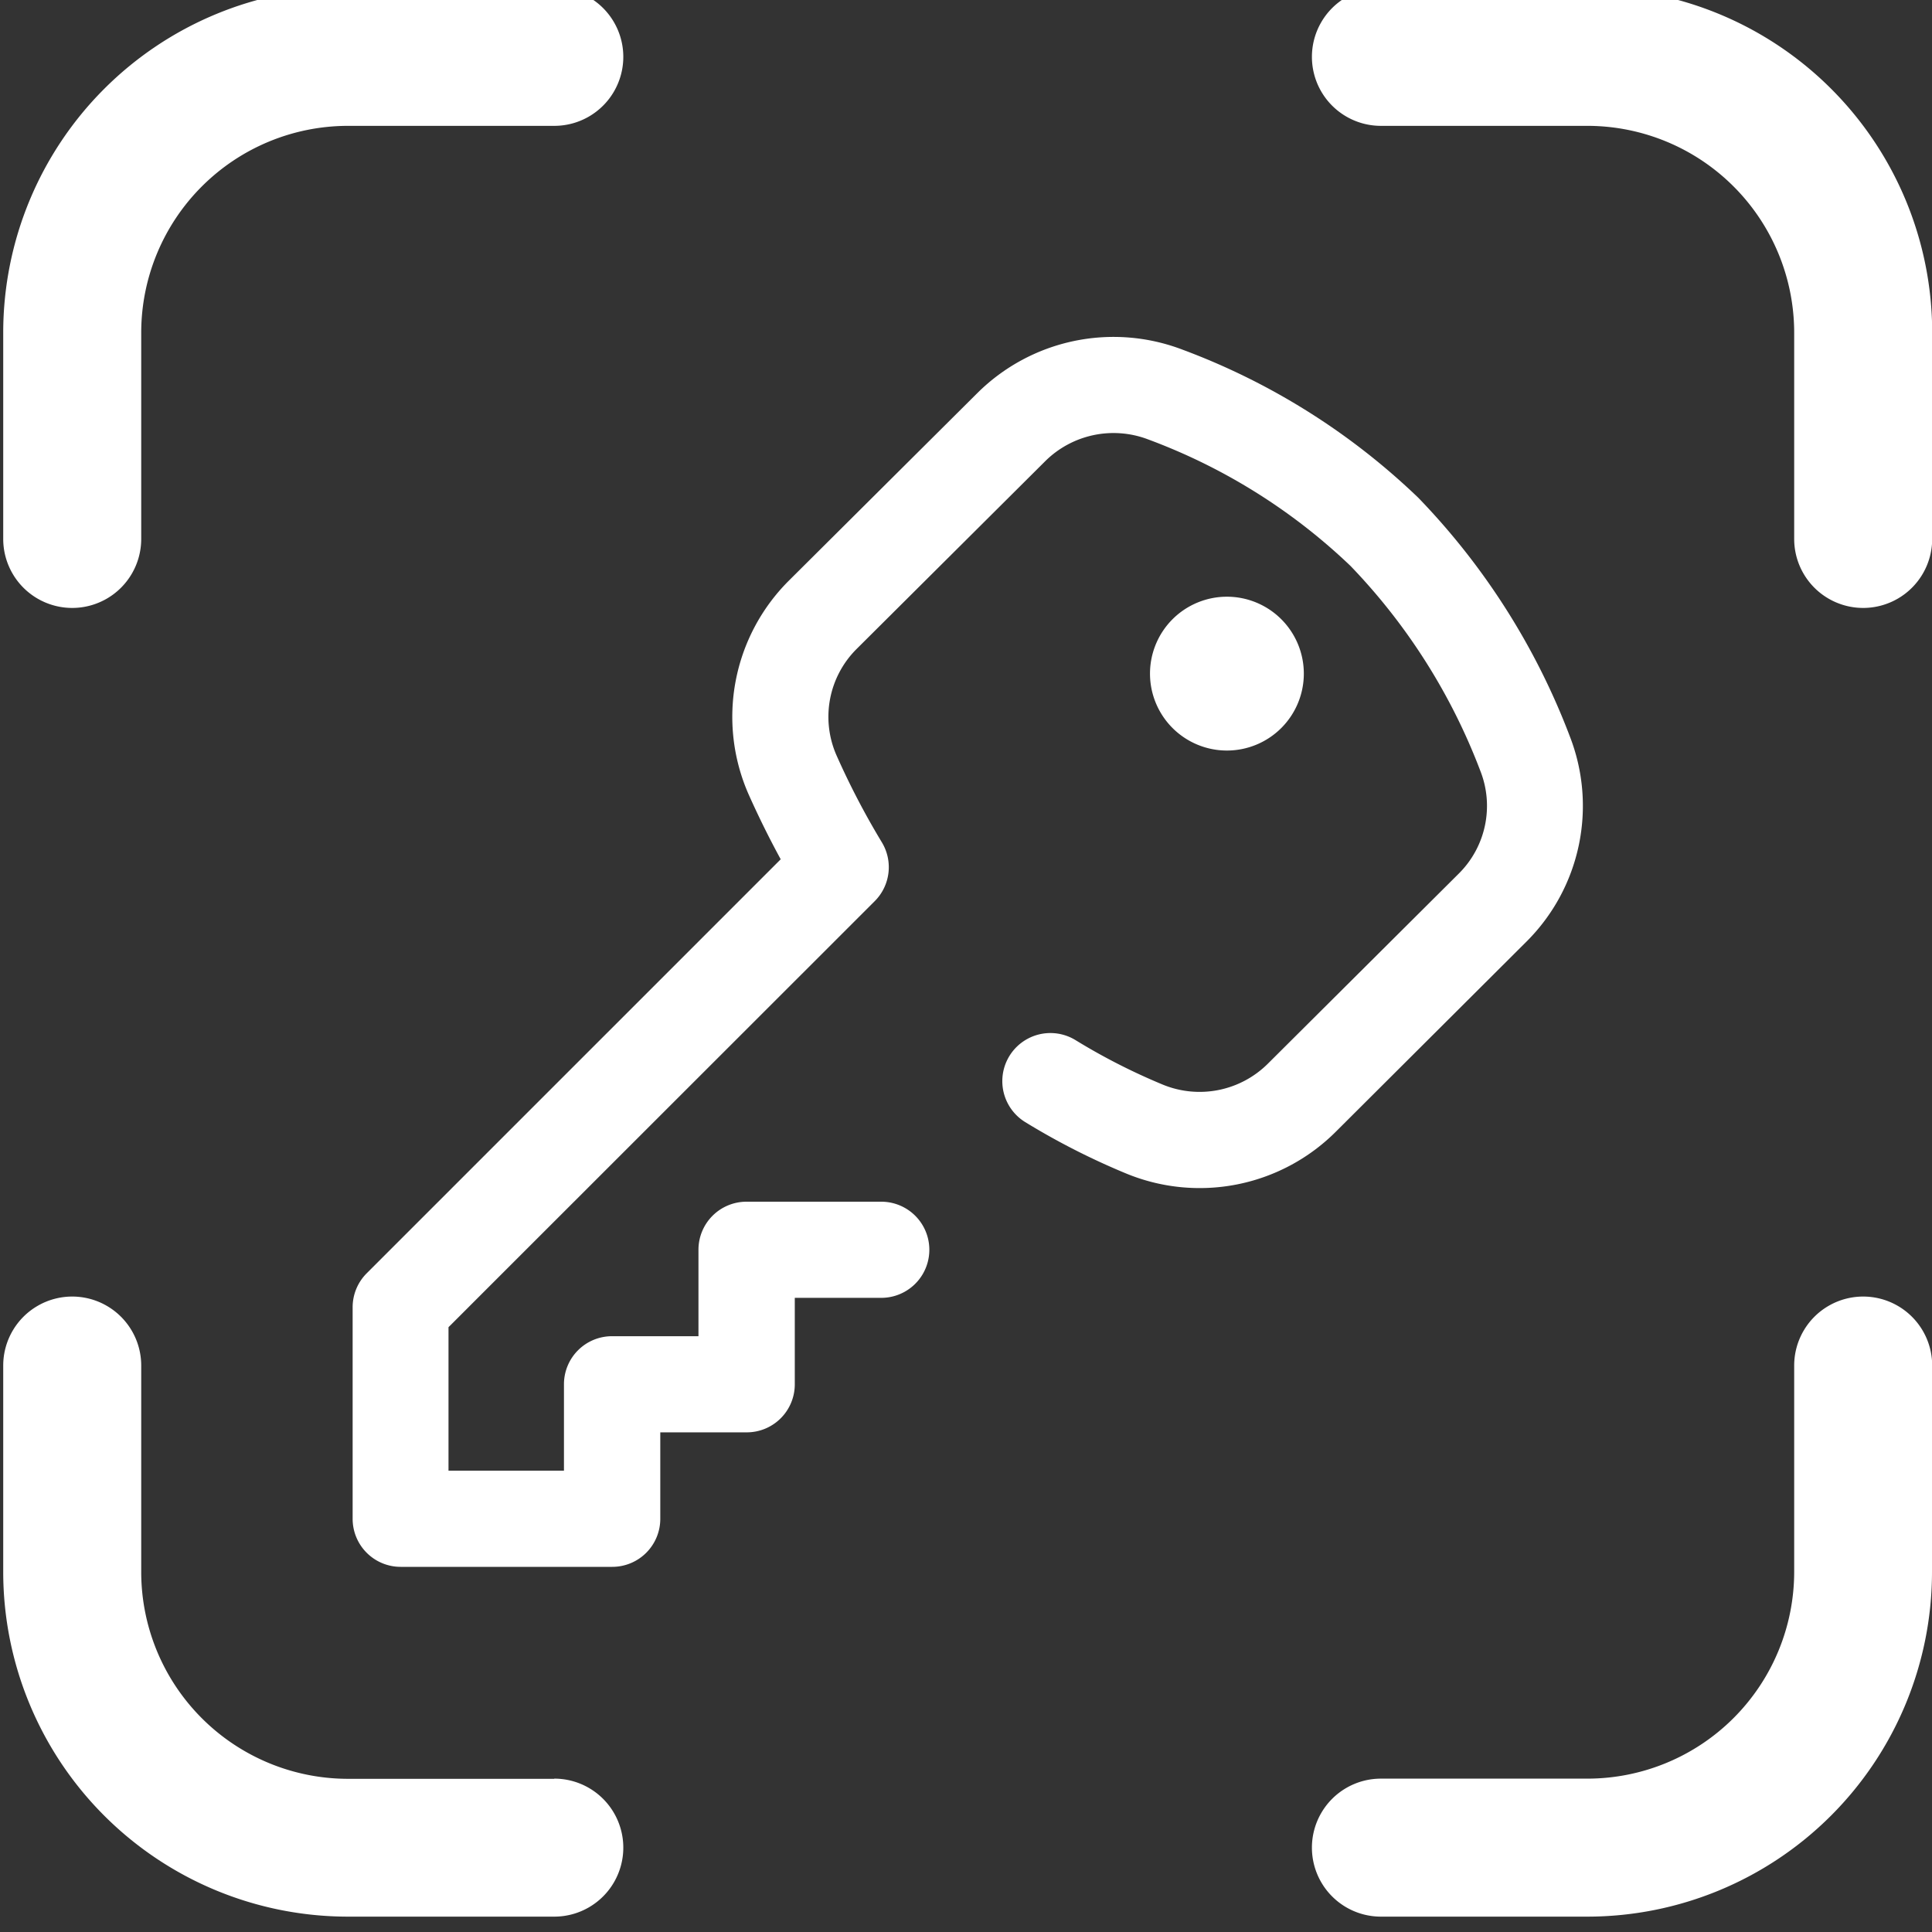 <svg xmlns="http://www.w3.org/2000/svg" xmlns:xlink="http://www.w3.org/1999/xlink" width="21" height="21" viewBox="0 0 21 21">
  <rect x="0" y="0" width="21" height="21" fill="#333333" stroke="none"/>
  <defs>
    <clipPath id="clip-path">
      <rect id="Rectangle_8" data-name="Rectangle 8" width="21" height="21" transform="translate(0 0.132)" fill="none"/>
    </clipPath>
  </defs>
  <g id="Group_12" data-name="Group 12" transform="translate(0 -0.132)">
    <g id="Group_11" data-name="Group 11" clip-path="url(#clip-path)">
      <path id="Path_35" data-name="Path 35" d="M222.7,117.771a.836.836,0,1,1-.836.836.836.836,0,0,1,.836-.836" transform="translate(-209.364 -111.153)" fill="#fff"/>
      <path id="Path_36" data-name="Path 36" d="M80.769,71.9a7.622,7.622,0,0,0-1.643-2.584,7.446,7.446,0,0,0-2.565-1.611,2.1,2.1,0,0,0-2.228.472l-2.052,2.042a2.09,2.09,0,0,0-.436,2.318c.108.242.225.479.35.708l-4.5,4.5a.522.522,0,0,0-.153.369v2.3a.522.522,0,0,0,.522.522h2.3a.522.522,0,0,0,.522-.522v-.94h.94a.522.522,0,0,0,.522-.522v-.94h.94a.522.522,0,0,0,0-1.045H71.823a.522.522,0,0,0-.522.522v.94h-.94a.522.522,0,0,0-.522.522v.94H68.584v-1.56L73.217,73.7a.522.522,0,0,0,.077-.64,8.452,8.452,0,0,1-.494-.948,1.04,1.04,0,0,1,.219-1.152l2.051-2.042a1.054,1.054,0,0,1,1.118-.237,6.4,6.4,0,0,1,2.2,1.375A6.572,6.572,0,0,1,79.8,72.285a1.037,1.037,0,0,1-.234,1.115l-2.076,2.067a1.052,1.052,0,0,1-1.15.224,6.776,6.776,0,0,1-.94-.48.522.522,0,0,0-.547.891,7.826,7.826,0,0,0,1.086.554,2.094,2.094,0,0,0,2.288-.448L80.3,74.141a2.082,2.082,0,0,0,.47-2.238" transform="translate(-63.709 -63.773)" fill="#fff"/>
      <path id="Path_37" data-name="Path 37" d="M20.965,14.975v2.246a3.748,3.748,0,0,1-3.744,3.744H14.975a.749.749,0,0,1,0-1.5h2.246a2.249,2.249,0,0,0,2.246-2.246V14.975a.749.749,0,0,1,1.5,0M17.221,0H14.975a.749.749,0,1,0,0,1.5h2.246a2.249,2.249,0,0,1,2.246,2.246V5.99a.749.749,0,0,0,1.5,0V3.744A3.748,3.748,0,0,0,17.221,0M5.99,19.467H3.744A2.249,2.249,0,0,1,1.5,17.221V14.975a.749.749,0,0,0-1.5,0v2.246a3.748,3.748,0,0,0,3.744,3.744H5.99a.749.749,0,0,0,0-1.5M5.99,0H3.744A3.748,3.748,0,0,0,0,3.744V5.99a.749.749,0,0,0,1.5,0V3.744A2.249,2.249,0,0,1,3.744,1.5H5.99a.749.749,0,1,0,0-1.5" transform="translate(0.035 0)" fill="#fff"/>
    </g>
  </g>
</svg>
